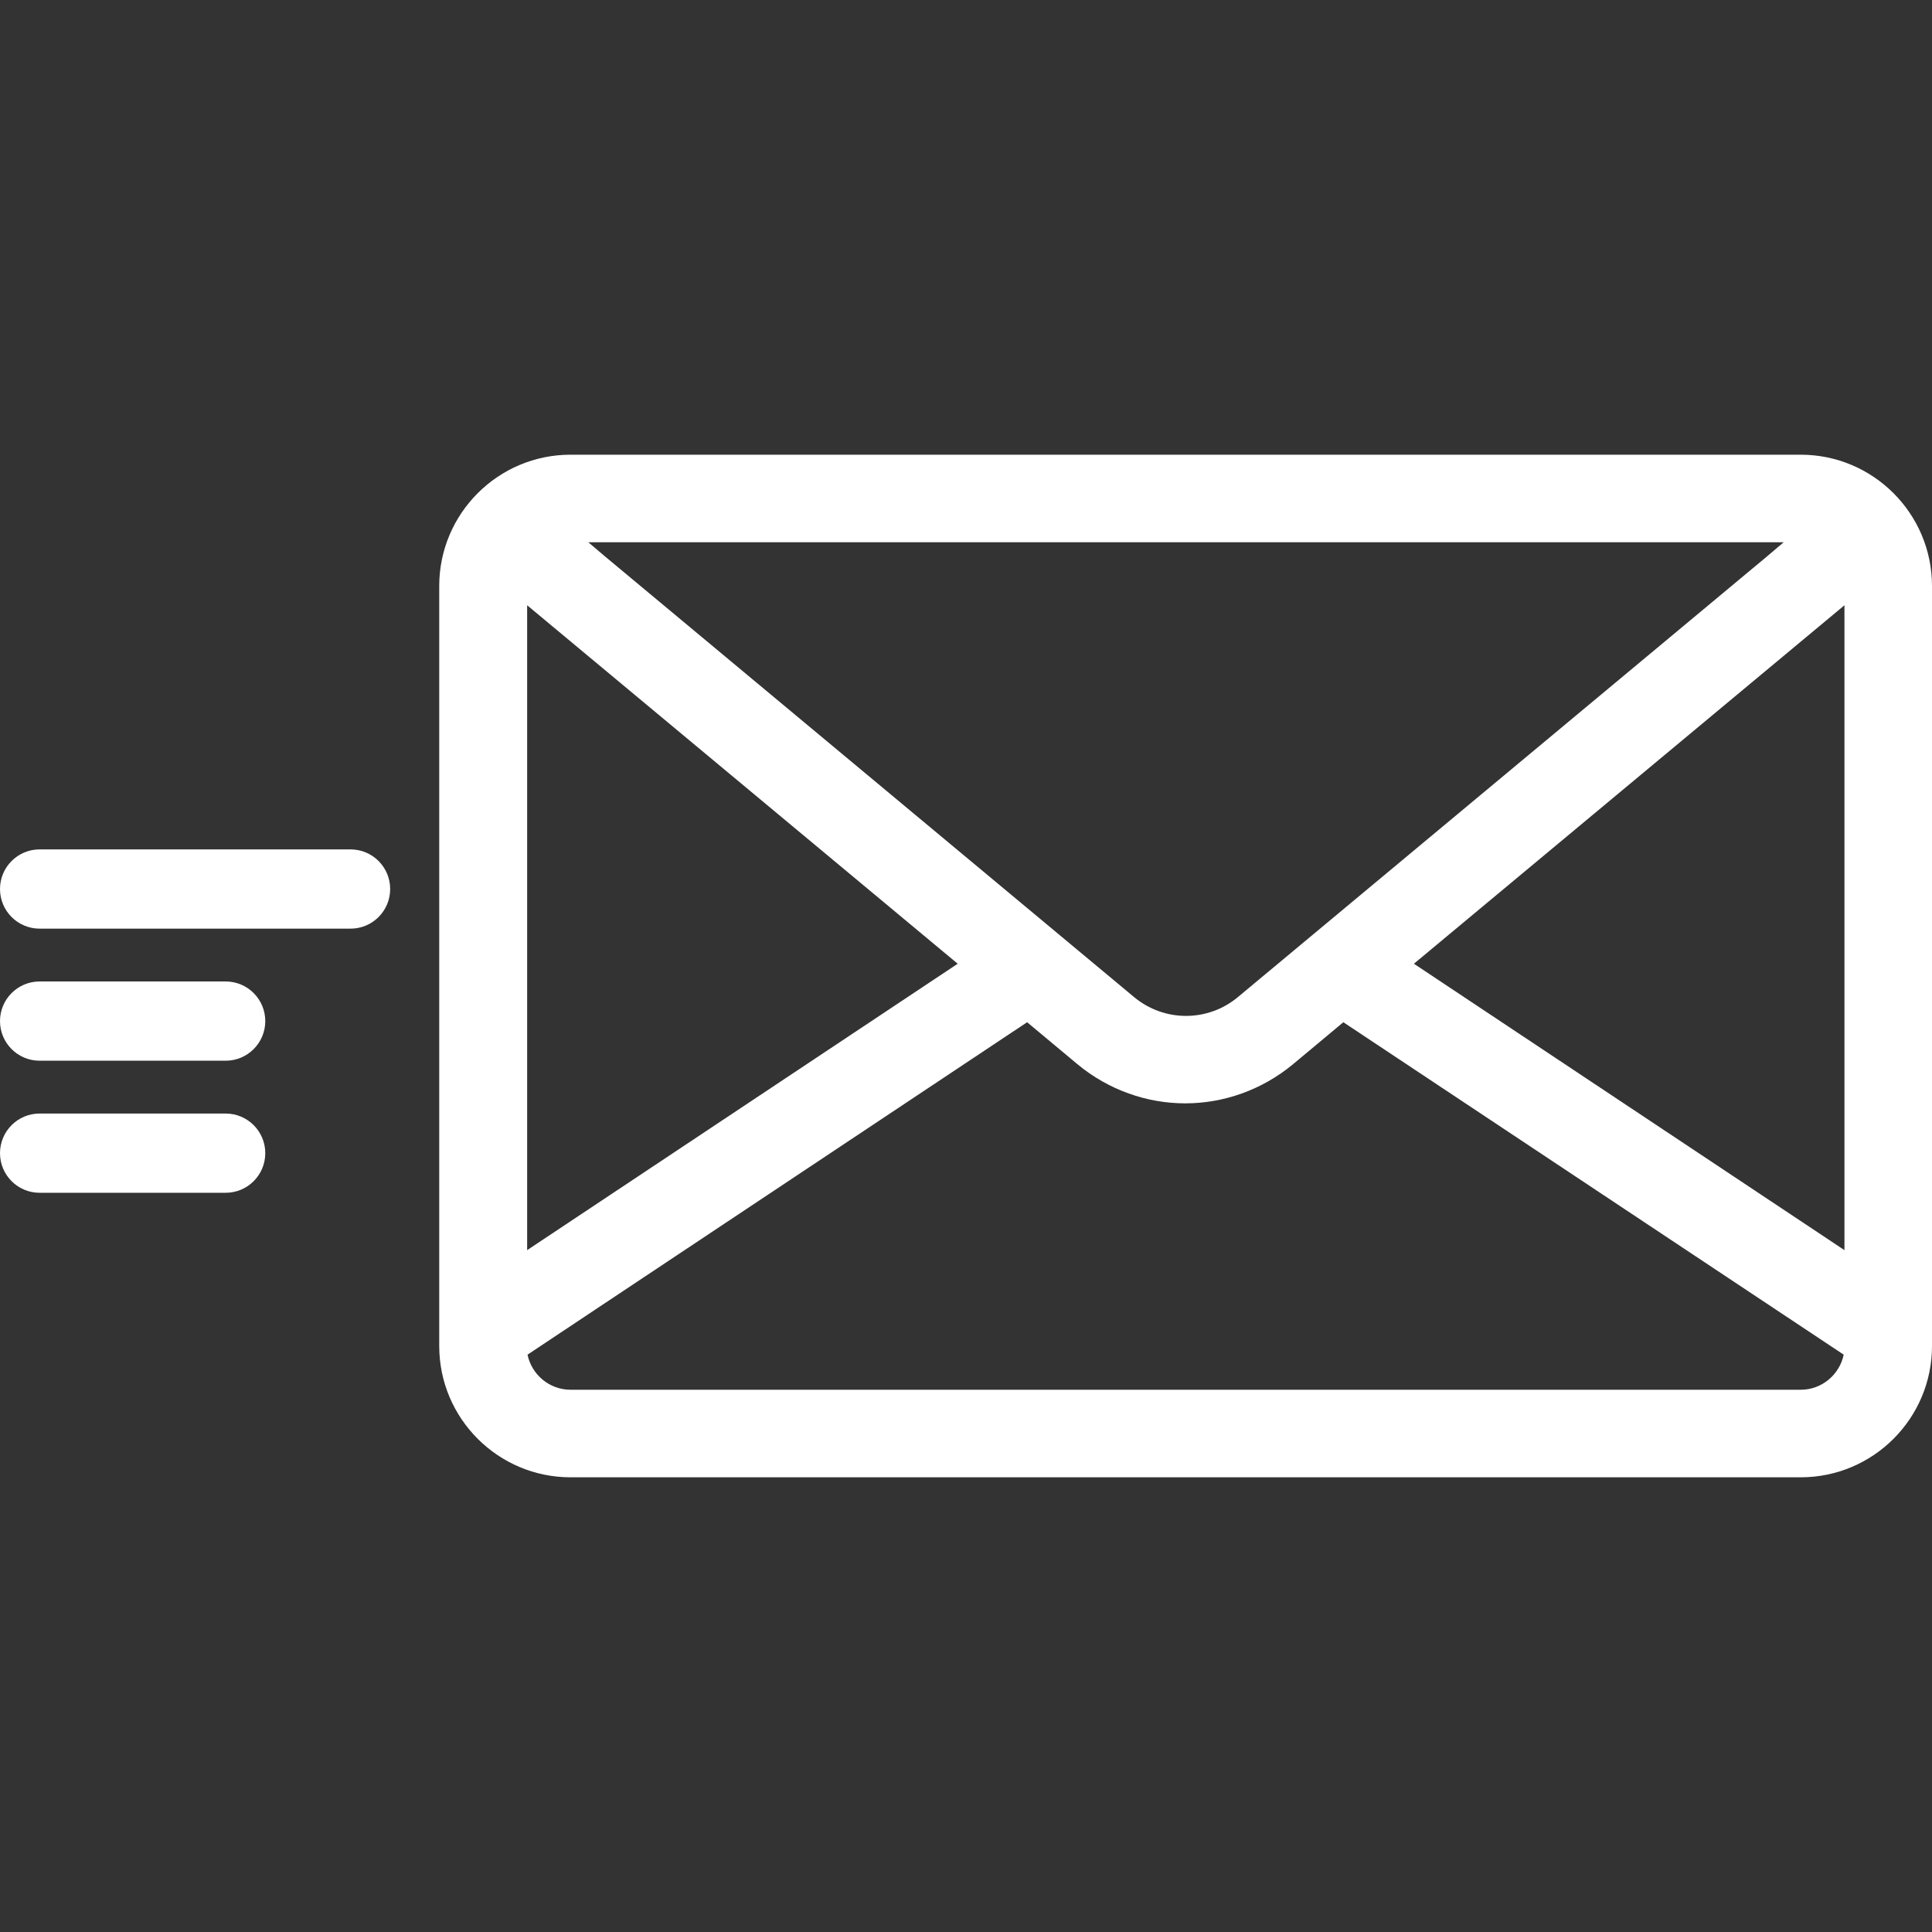 <?xml version="1.0" encoding="utf-8"?>
<!-- Generator: Adobe Illustrator 24.1.1, SVG Export Plug-In . SVG Version: 6.00 Build 0)  -->
<svg version="1.1" id="Capa_1" xmlns="http://www.w3.org/2000/svg" xmlns:xlink="http://www.w3.org/1999/xlink" x="0px" y="0px"
	 viewBox="0 0 512 512" style="enable-background:new 0 0 512 512;" xml:space="preserve" fill="#ffffff">
<rect x="0" y="0" width="512" height="512" fill="#333333" stroke="none"/>
<g>
	<g>
		<path d="M477.2,120.5h-326c-19.2,0-34.8,15.6-34.8,34.8v201.4c0,19.2,15.6,34.8,34.8,34.8h326c19.2,0,34.8-15.6,34.8-34.8V155.3
			C512,136.1,496.4,120.5,477.2,120.5z M472.7,143.7l-4.6,3.9l-140,116.6c-8,6.7-19.6,6.7-27.6,0l-140-116.6l-4.6-3.9H472.7z
			 M139.7,160.4l114.1,95l-114.1,75.9V160.4z M477.2,368.3h-326c-5.6,0-10.3-4-11.4-9.3l132.4-88.1l13.3,11.1
			c8.3,6.9,18.5,10.4,28.6,10.4s20.3-3.5,28.6-10.4l13.3-11.1L488.6,359C487.5,364.3,482.8,368.3,477.2,368.3z M488.8,331.3
			l-114.1-75.9l114.1-95V331.3z"/>
	</g>
</g>
<g>
	<path d="M92.9,246.1H10.5c-5.8,0-10.5-4.7-10.5-10.5s4.7-10.5,10.5-10.5h82.4c5.8,0,10.5,4.7,10.5,10.5S98.7,246.1,92.9,246.1z"/>
</g>
<g>
	<path d="M59.8,281.1H10.5c-5.8,0-10.5-4.7-10.5-10.5s4.7-10.5,10.5-10.5h49.3c5.8,0,10.5,4.7,10.5,10.5S65.6,281.1,59.8,281.1z"/>
</g>
<g>
	<path d="M59.8,316.1H10.5c-5.8,0-10.5-4.7-10.5-10.5s4.7-10.5,10.5-10.5h49.3c5.8,0,10.5,4.7,10.5,10.5S65.6,316.1,59.8,316.1z"/>
</g>
</svg>
